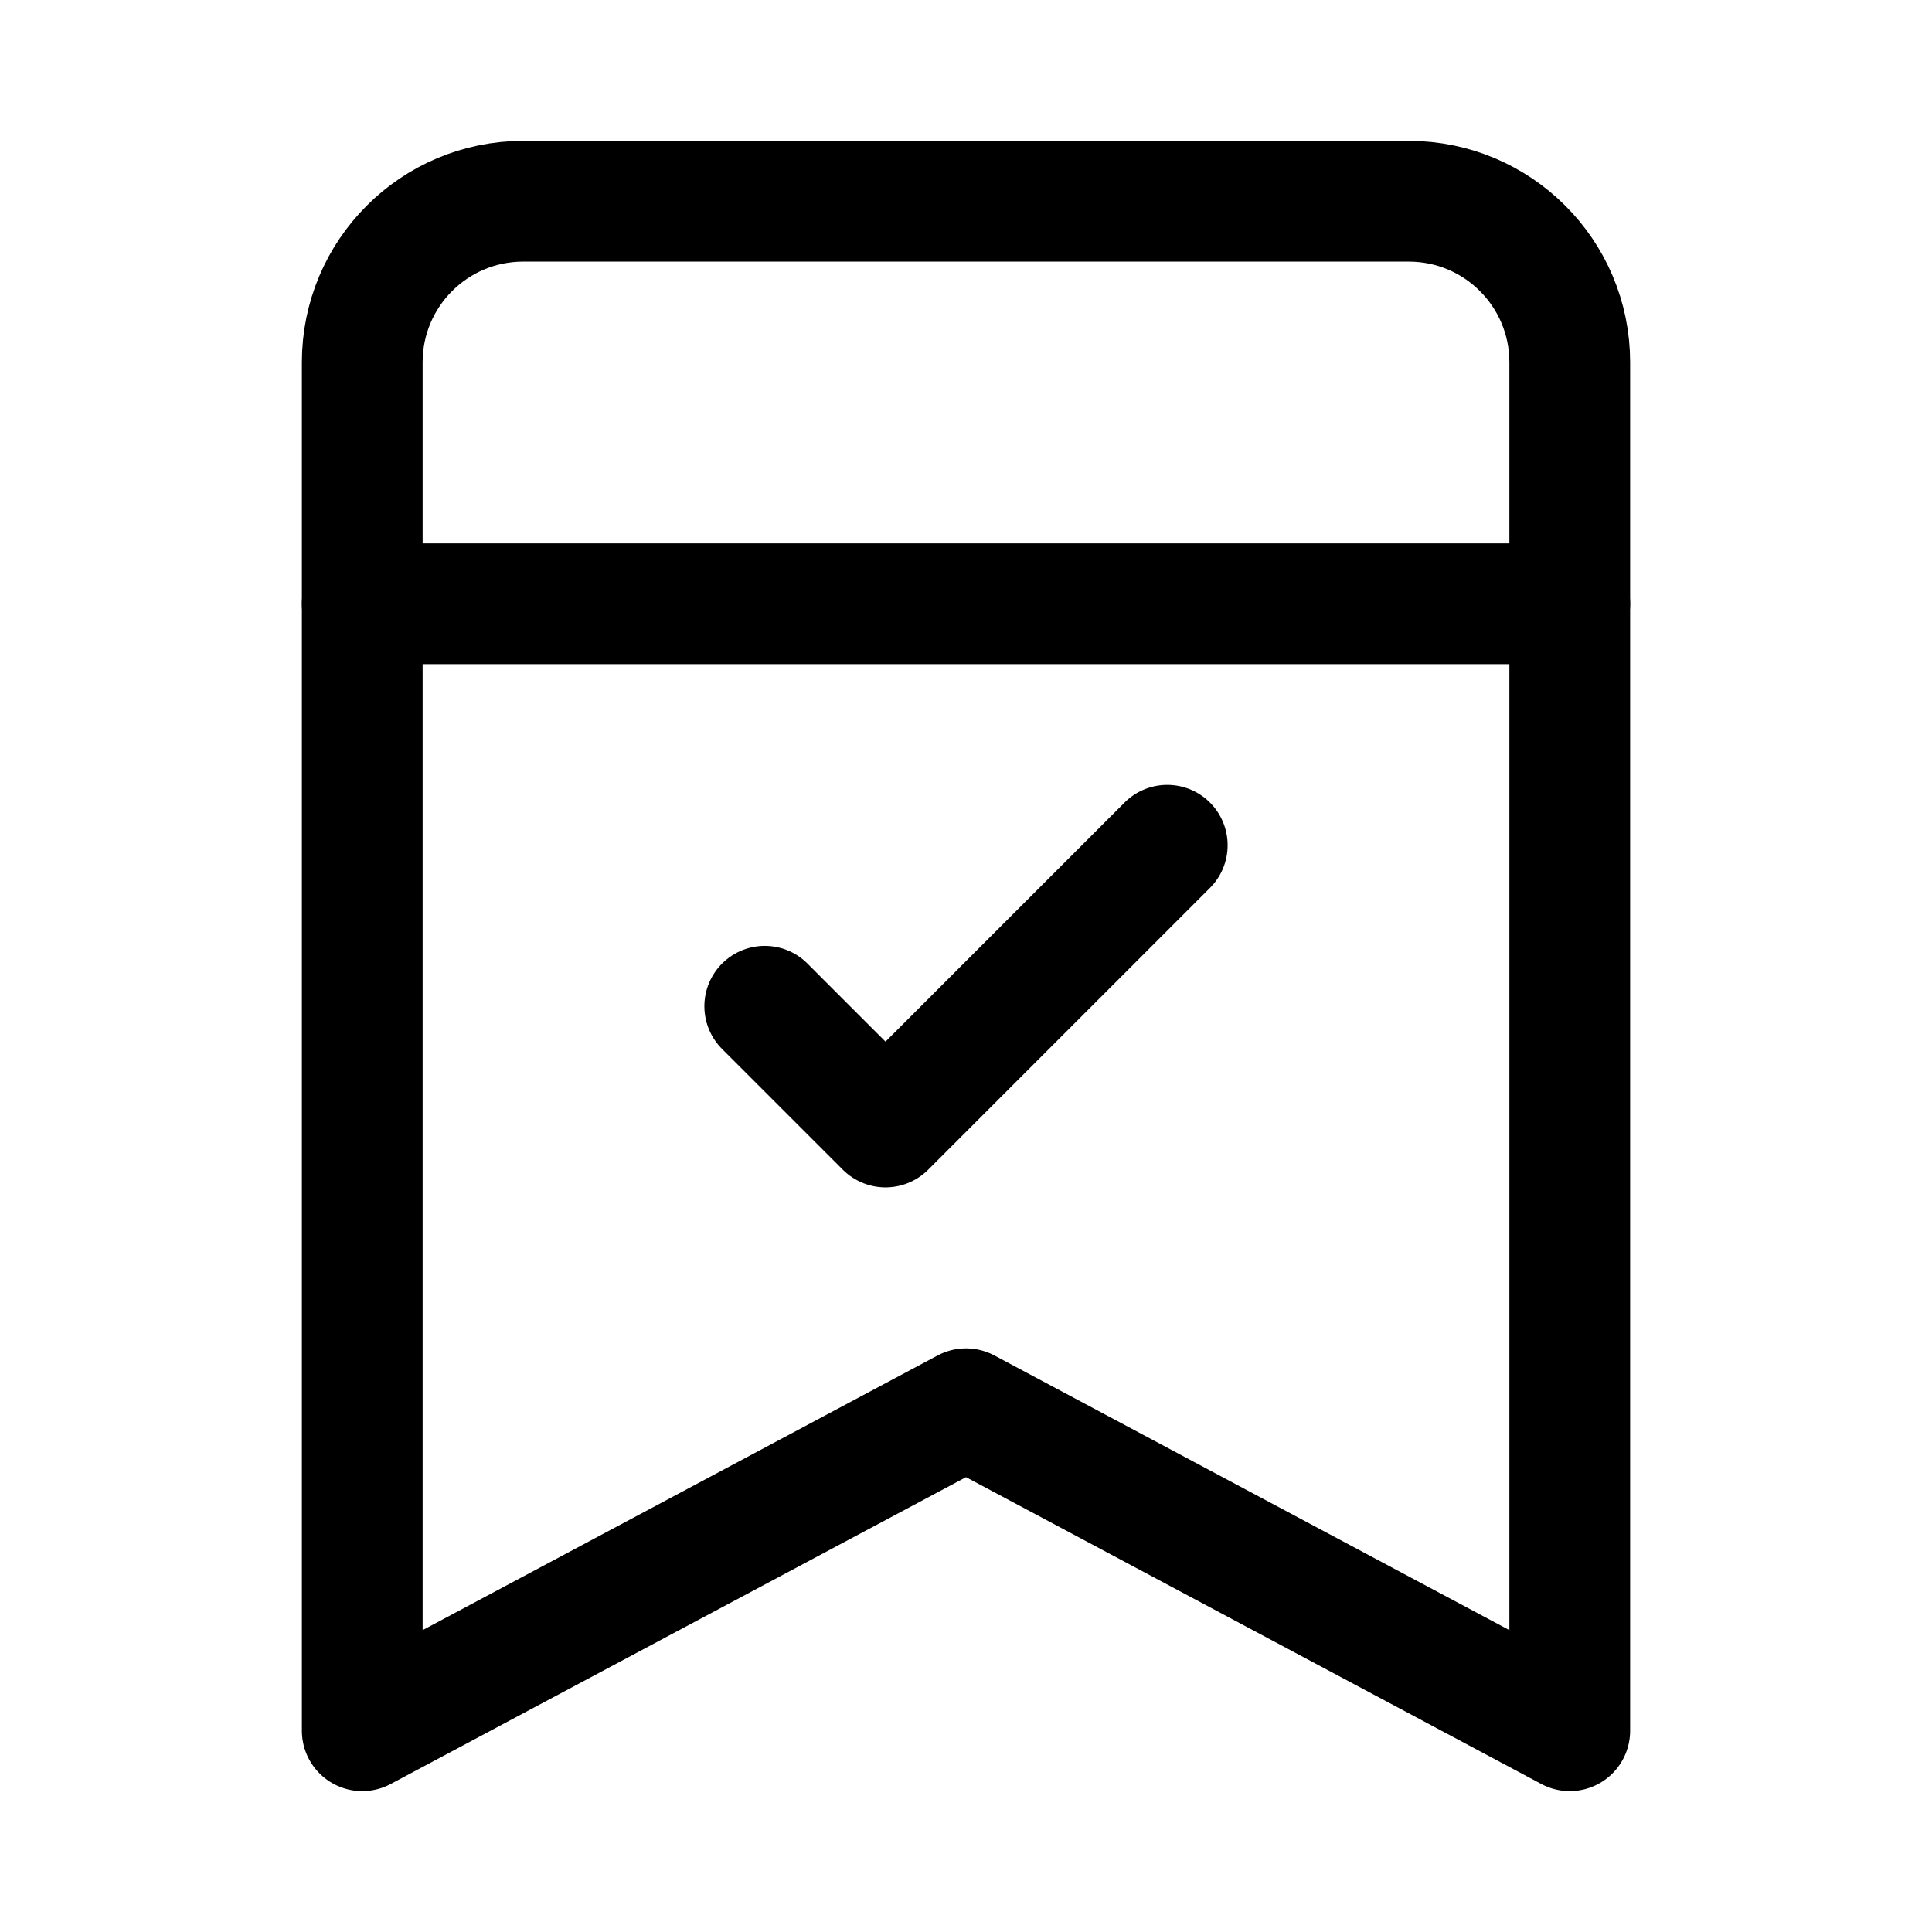 <svg width="24" height="24" viewBox="0 0 24 24" fill="none" xmlns="http://www.w3.org/2000/svg">
    <path d="M4.5 7.5H19.5" stroke="currentColor" stroke-width="1.5" stroke-linecap="round" stroke-linejoin="round"/>
    <path d="M12 17.5L19.5 21.5V4.5C19.5 3.395 18.605 2.5 17.5 2.5H6.5C5.395 2.5 4.5 3.395 4.5 4.5V21.5L12 17.5Z" stroke="currentColor" stroke-width="1.5" stroke-linecap="round" stroke-linejoin="round"/>
    <path d="M9.5 12.5L11 14L14.5 10.5" stroke="currentColor" stroke-width="1.5" stroke-linecap="round" stroke-linejoin="round"/>
</svg>
